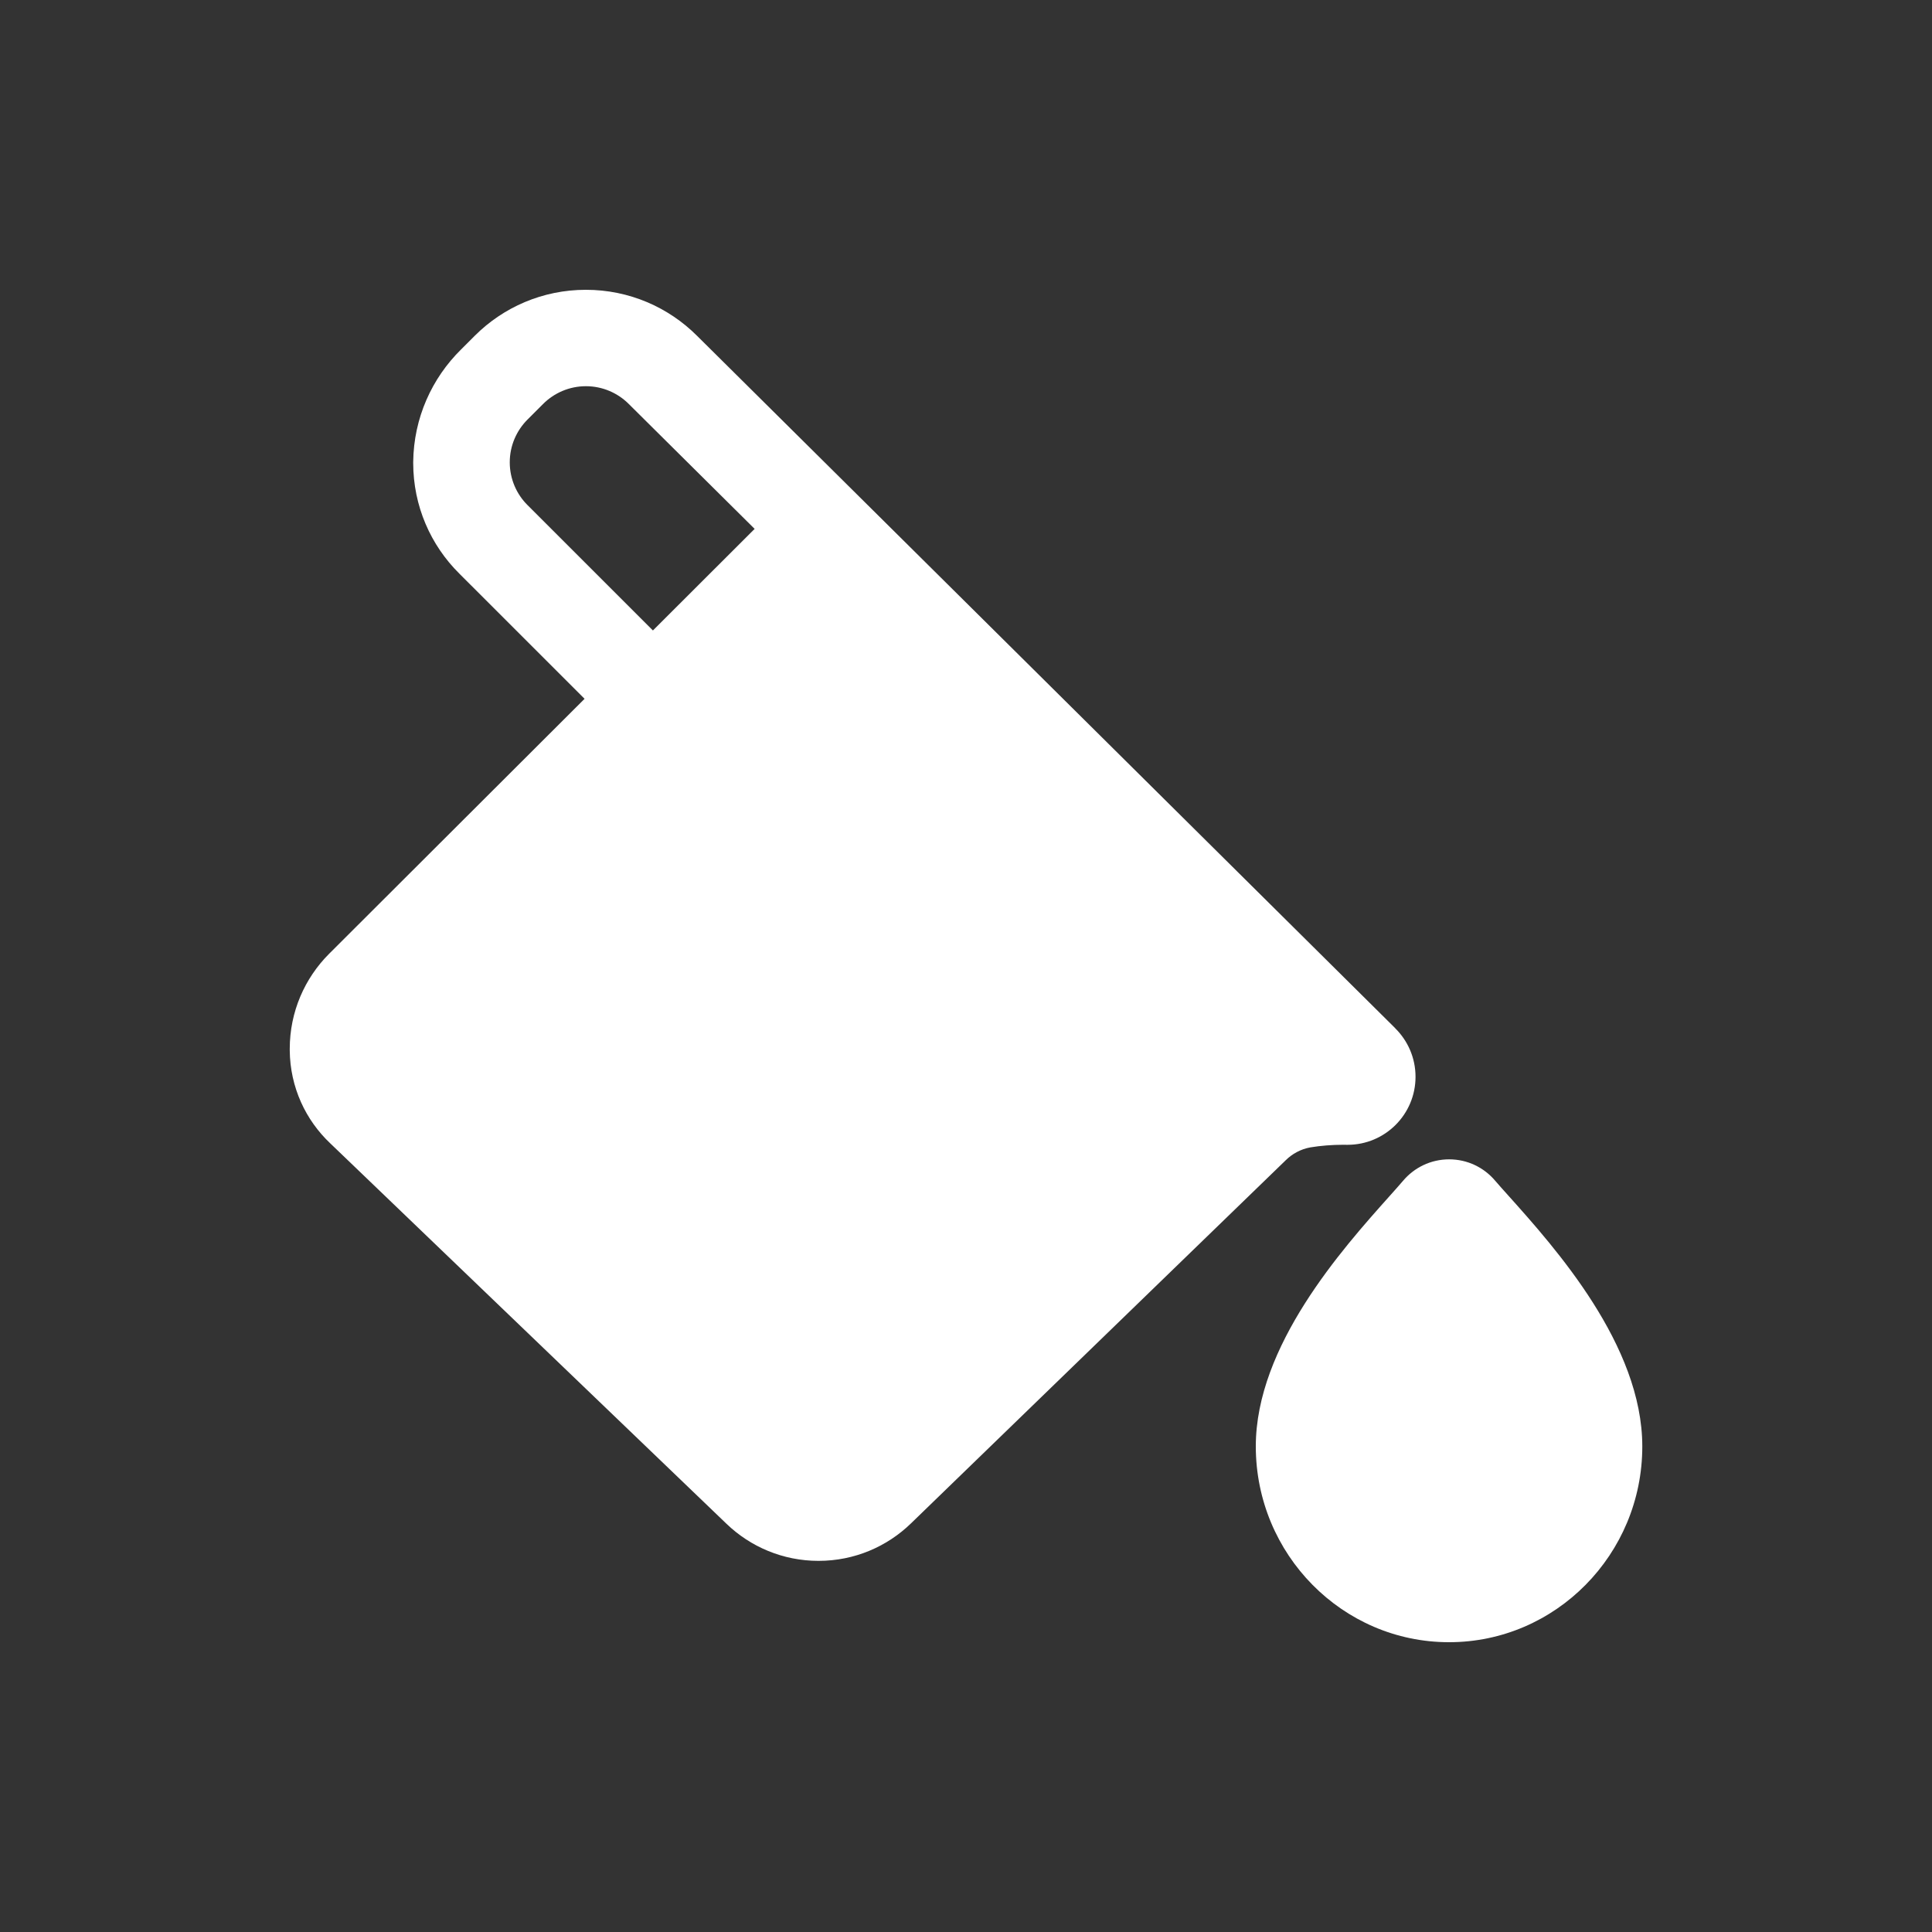 <!-- Generated by IcoMoon.io -->
<svg version="1.1" xmlns="http://www.w3.org/2000/svg" width="40" height="40" viewBox="0 0 40 40">
<rect x="0" y="0" width="40" height="40" fill="#333333" stroke="none"/>
<title>io-color-fill</title>
<path fill="#fff" d="M30 34c-2.206 0-4-1.819-4-4.055 0-2.081 1.792-4.087 2.755-5.165 0.117-0.131 0.218-0.244 0.293-0.332 0.23-0.273 0.572-0.445 0.955-0.445s0.725 0.172 0.953 0.443l0.002 0.002c0.071 0.082 0.164 0.188 0.273 0.308 0.969 1.081 2.771 3.094 2.771 5.191 0 2.234-1.794 4.053-4 4.053z"></path>
<path fill="#fff" d="M28.889 21.29l-14.459-14.339c-0.589-0.588-1.402-0.951-2.3-0.951s-1.711 0.363-2.3 0.951l-0.282 0.282c-0.605 0.595-0.983 1.419-0.993 2.331l-0 0.002c-0 0.005-0 0.012-0 0.018 0 0.895 0.364 1.706 0.953 2.29l2.595 2.594-5.291 5.281c-0.502 0.503-0.813 1.198-0.813 1.965 0 0.012 0 0.024 0 0.037l-0-0.002c0.007 0.76 0.329 1.443 0.842 1.926l0.001 0.001 8.202 7.875c0.493 0.473 1.164 0.765 1.903 0.765 0.745 0 1.42-0.296 1.915-0.777l-0.001 0.001 7.757-7.517c0.136-0.135 0.312-0.231 0.508-0.267l0.006-0.001c0.205-0.034 0.442-0.054 0.683-0.054 0.022 0 0.044 0 0.066 0.001l-0.003-0h0.019c0.001 0 0.002 0 0.002 0 0.778 0 1.408-0.63 1.408-1.408 0-0.393-0.161-0.748-0.42-1.004l-0-0zM13.518 13.053l-2.596-2.595c-0.227-0.226-0.368-0.54-0.368-0.886s0.141-0.659 0.368-0.886l0-0 0.322-0.322c0.227-0.227 0.541-0.368 0.887-0.368s0.66 0.141 0.887 0.368v0l2.606 2.586z"></path>
</svg>

